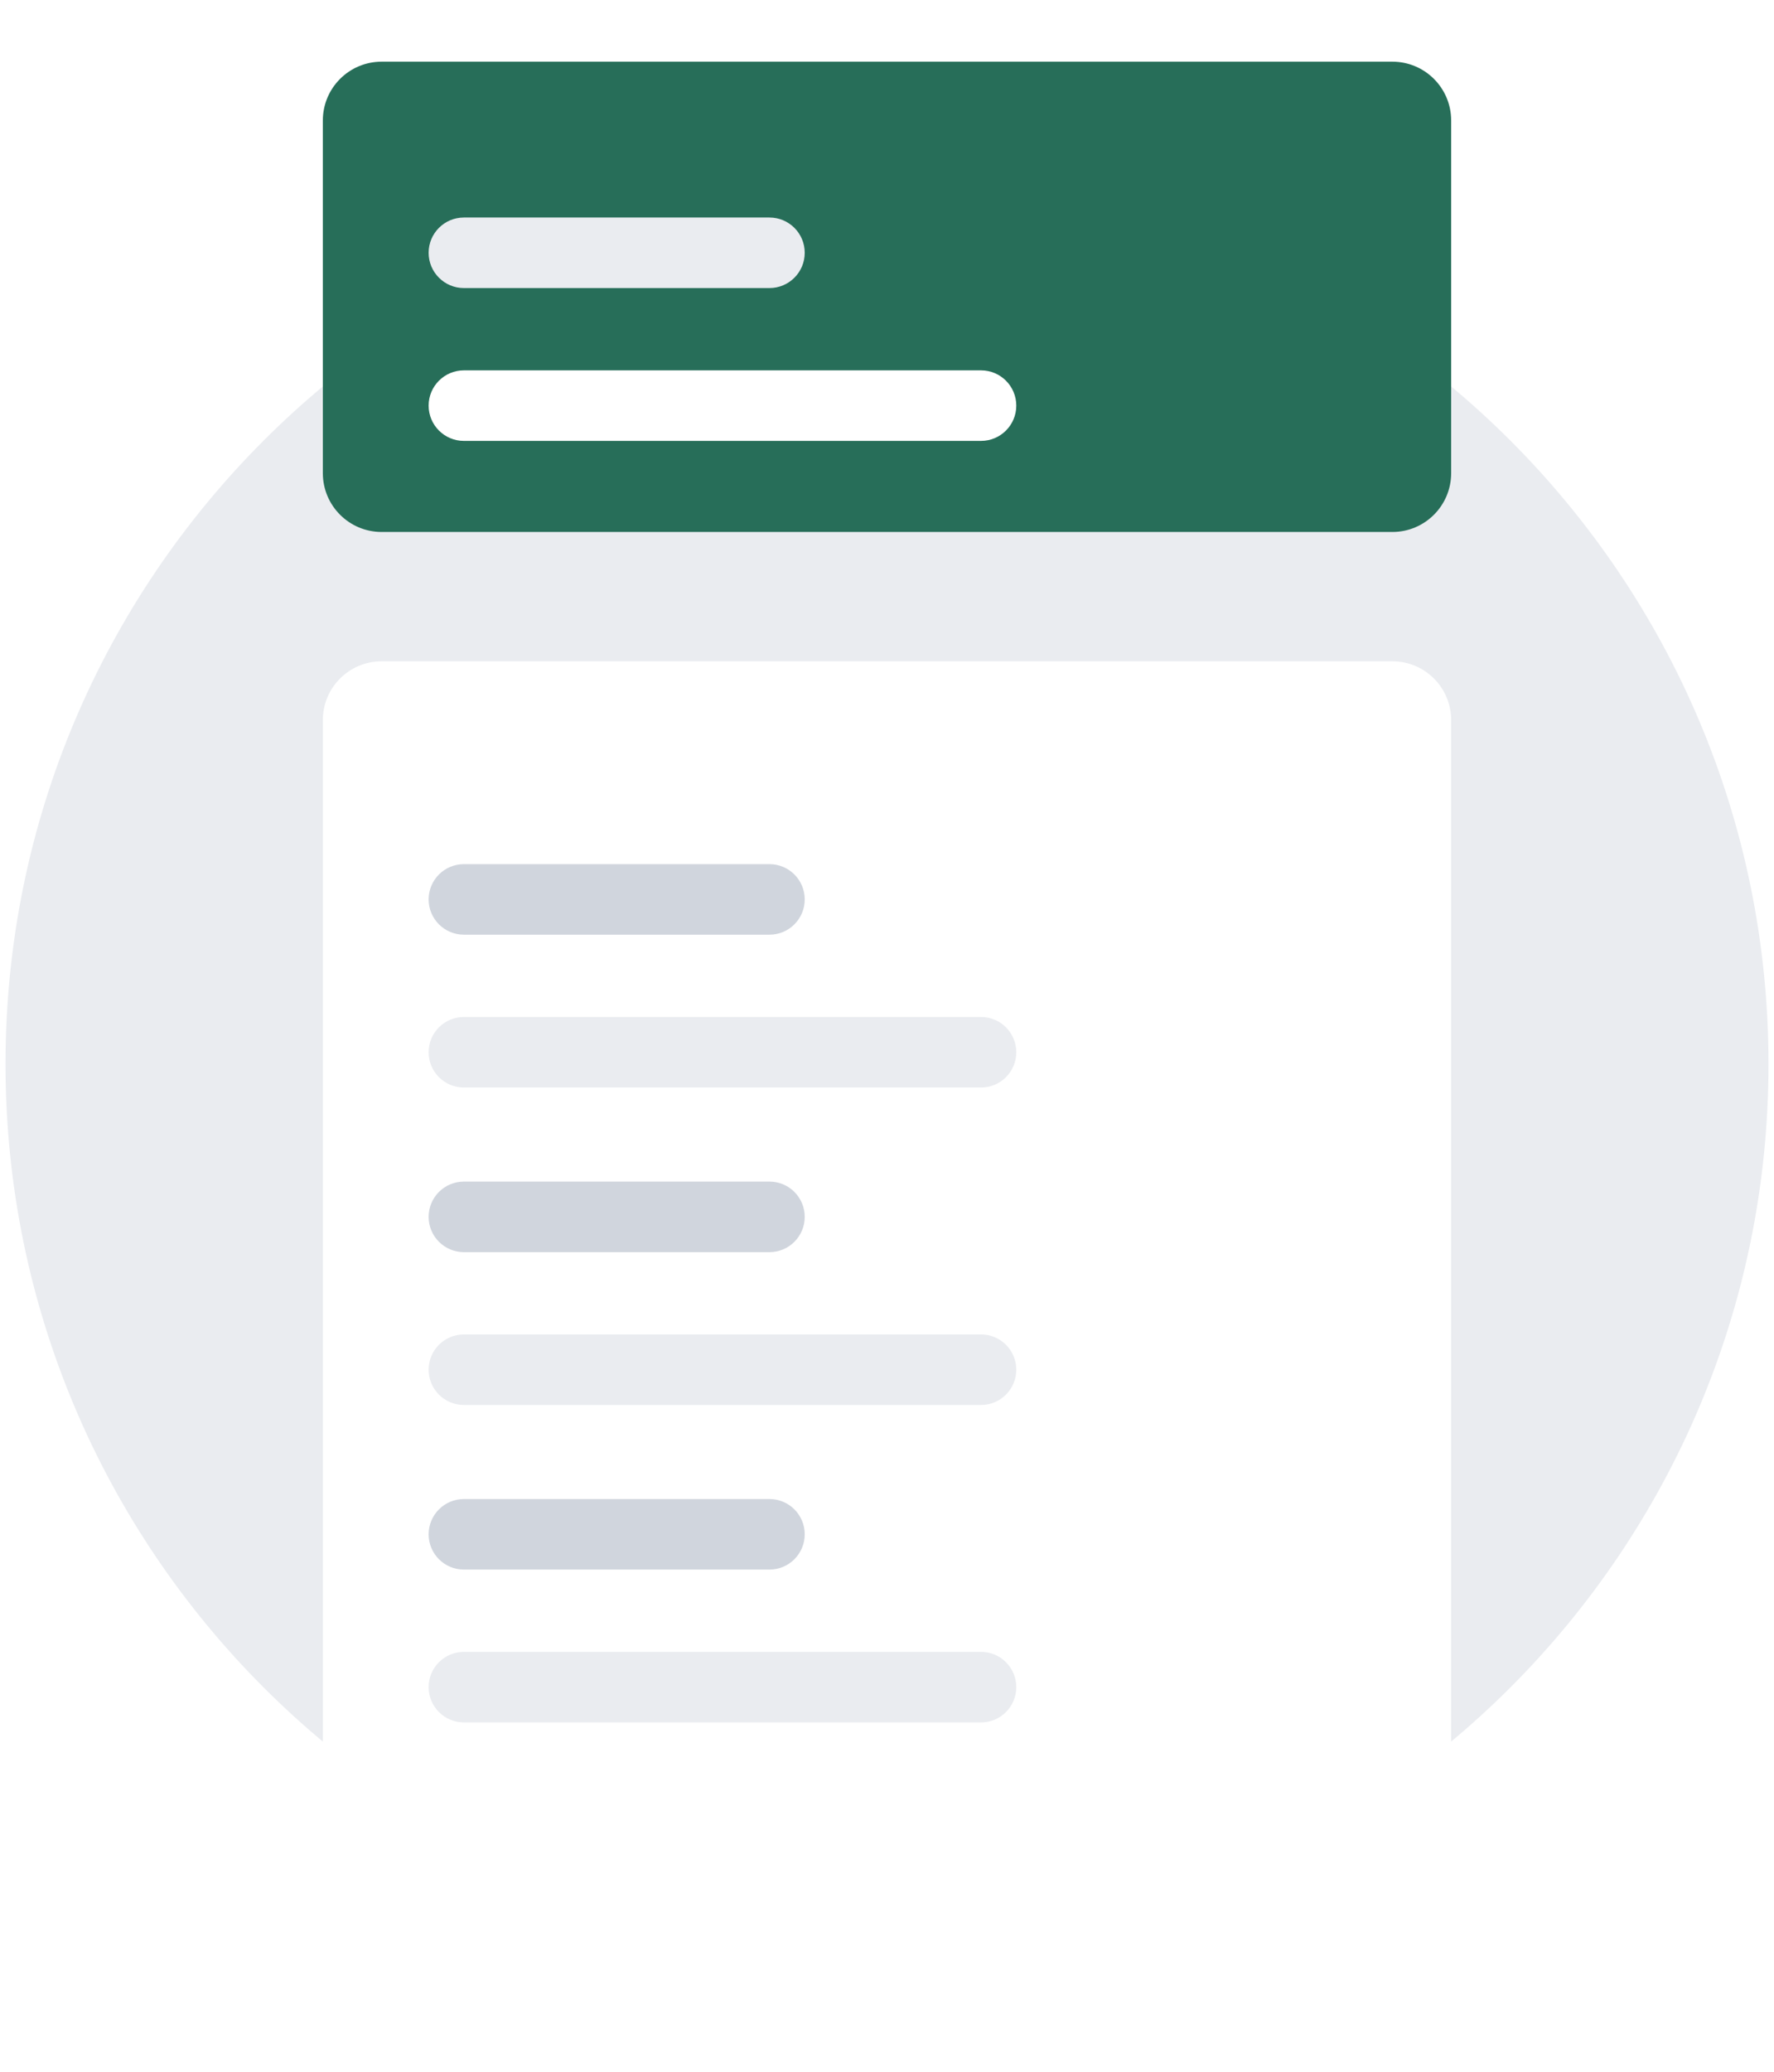 <svg width="161" height="188" viewBox="0 0 161 188" fill="none" xmlns="http://www.w3.org/2000/svg">
<path d="M80.5 176.534C124.683 176.534 160.5 140.716 160.5 96.534C160.5 52.351 124.683 16.534 80.5 16.534C36.317 16.534 0.5 52.351 0.5 96.534C0.5 140.716 36.317 176.534 80.5 176.534Z" fill="url(#paint0_linear_1120_7736)"/>
<g filter="url(#filter0_d_1120_7736)">
<path d="M126.367 62.4H34.634C31.688 62.4 29.3 64.788 29.3 67.734V179.734C29.3 182.679 31.688 185.067 34.634 185.067H126.367C129.312 185.067 131.7 182.679 131.7 179.734V67.734C131.7 64.788 129.312 62.4 126.367 62.4Z" fill="white"/>
</g>
<path d="M69.833 78.4H42.1C40.333 78.4 38.9 79.833 38.9 81.6C38.9 83.367 40.333 84.8 42.1 84.8H69.833C71.601 84.8 73.033 83.367 73.033 81.6C73.033 79.833 71.601 78.4 69.833 78.4Z" fill="#D0D5DD"/>
<path d="M89.033 92.267H42.1C40.333 92.267 38.9 93.699 38.9 95.467C38.9 97.234 40.333 98.667 42.1 98.667H89.033C90.801 98.667 92.233 97.234 92.233 95.467C92.233 93.699 90.801 92.267 89.033 92.267Z" fill="#EAECF0"/>
<path d="M69.833 107.201H42.1C40.333 107.201 38.9 108.633 38.9 110.401C38.9 112.168 40.333 113.601 42.1 113.601H69.833C71.601 113.601 73.033 112.168 73.033 110.401C73.033 108.633 71.601 107.201 69.833 107.201Z" fill="#D0D5DD"/>
<path d="M89.033 121.067H42.1C40.333 121.067 38.9 122.5 38.9 124.267C38.9 126.035 40.333 127.467 42.1 127.467H89.033C90.801 127.467 92.233 126.035 92.233 124.267C92.233 122.5 90.801 121.067 89.033 121.067Z" fill="#EAECF0"/>
<path d="M69.833 136.001H42.1C40.333 136.001 38.9 137.434 38.9 139.201C38.9 140.968 40.333 142.401 42.1 142.401H69.833C71.601 142.401 73.033 140.968 73.033 139.201C73.033 137.434 71.601 136.001 69.833 136.001Z" fill="#D0D5DD"/>
<path d="M89.033 149.867H42.1C40.333 149.867 38.9 151.3 38.9 153.067C38.9 154.834 40.333 156.267 42.1 156.267H89.033C90.801 156.267 92.233 154.834 92.233 153.067C92.233 151.3 90.801 149.867 89.033 149.867Z" fill="#EAECF0"/>
<g filter="url(#filter1_d_1120_7736)">
<path d="M126.367 8H34.633C31.688 8 29.3 10.388 29.3 13.333V45.333C29.3 48.279 31.688 50.667 34.633 50.667H126.367C129.312 50.667 131.7 48.279 131.7 45.333V13.333C131.7 10.388 129.312 8 126.367 8Z" fill="#276E59"/>
</g>
<path d="M69.833 19.734H42.1C40.333 19.734 38.9 21.167 38.9 22.934C38.9 24.702 40.333 26.134 42.1 26.134H69.833C71.6 26.134 73.033 24.702 73.033 22.934C73.033 21.167 71.6 19.734 69.833 19.734Z" fill="#EAECF0"/>
<path d="M89.033 33.601H42.1C40.333 33.601 38.9 35.034 38.9 36.801C38.9 38.568 40.333 40.001 42.1 40.001H89.033C90.8 40.001 92.233 38.568 92.233 36.801C92.233 35.034 90.8 33.601 89.033 33.601Z" fill="white"/>
<defs>
<filter id="filter0_d_1120_7736" x="24.493" y="55.19" width="112.014" height="132.281" filterUnits="userSpaceOnUse" color-interpolation-filters="sRGB">
<feFlood flood-opacity="0" result="BackgroundImageFix"/>
<feColorMatrix in="SourceAlpha" type="matrix" values="0 0 0 0 0 0 0 0 0 0 0 0 0 0 0 0 0 0 127 0" result="hardAlpha"/>
<feOffset dy="-2.404"/>
<feGaussianBlur stdDeviation="2.404"/>
<feColorMatrix type="matrix" values="0 0 0 0 0.788 0 0 0 0 0.804 0 0 0 0 0.851 0 0 0 0.349 0"/>
<feBlend mode="normal" in2="BackgroundImageFix" result="effect1_dropShadow_1120_7736"/>
<feBlend mode="normal" in="SourceGraphic" in2="effect1_dropShadow_1120_7736" result="shape"/>
</filter>
<filter id="filter1_d_1120_7736" x="24.493" y="0.789" width="112.014" height="52.281" filterUnits="userSpaceOnUse" color-interpolation-filters="sRGB">
<feFlood flood-opacity="0" result="BackgroundImageFix"/>
<feColorMatrix in="SourceAlpha" type="matrix" values="0 0 0 0 0 0 0 0 0 0 0 0 0 0 0 0 0 0 127 0" result="hardAlpha"/>
<feOffset dy="-2.404"/>
<feGaussianBlur stdDeviation="2.404"/>
<feColorMatrix type="matrix" values="0 0 0 0 0.788 0 0 0 0 0.804 0 0 0 0 0.851 0 0 0 0.349 0"/>
<feBlend mode="normal" in2="BackgroundImageFix" result="effect1_dropShadow_1120_7736"/>
<feBlend mode="normal" in="SourceGraphic" in2="effect1_dropShadow_1120_7736" result="shape"/>
</filter>
<linearGradient id="paint0_linear_1120_7736" x1="80.5" y1="16.534" x2="80.5" y2="176.534" gradientUnits="userSpaceOnUse">
<stop stop-color="#EAECF0"/>
<stop offset="1" stop-color="#EAECF0"/>
</linearGradient>
</defs>
</svg>
